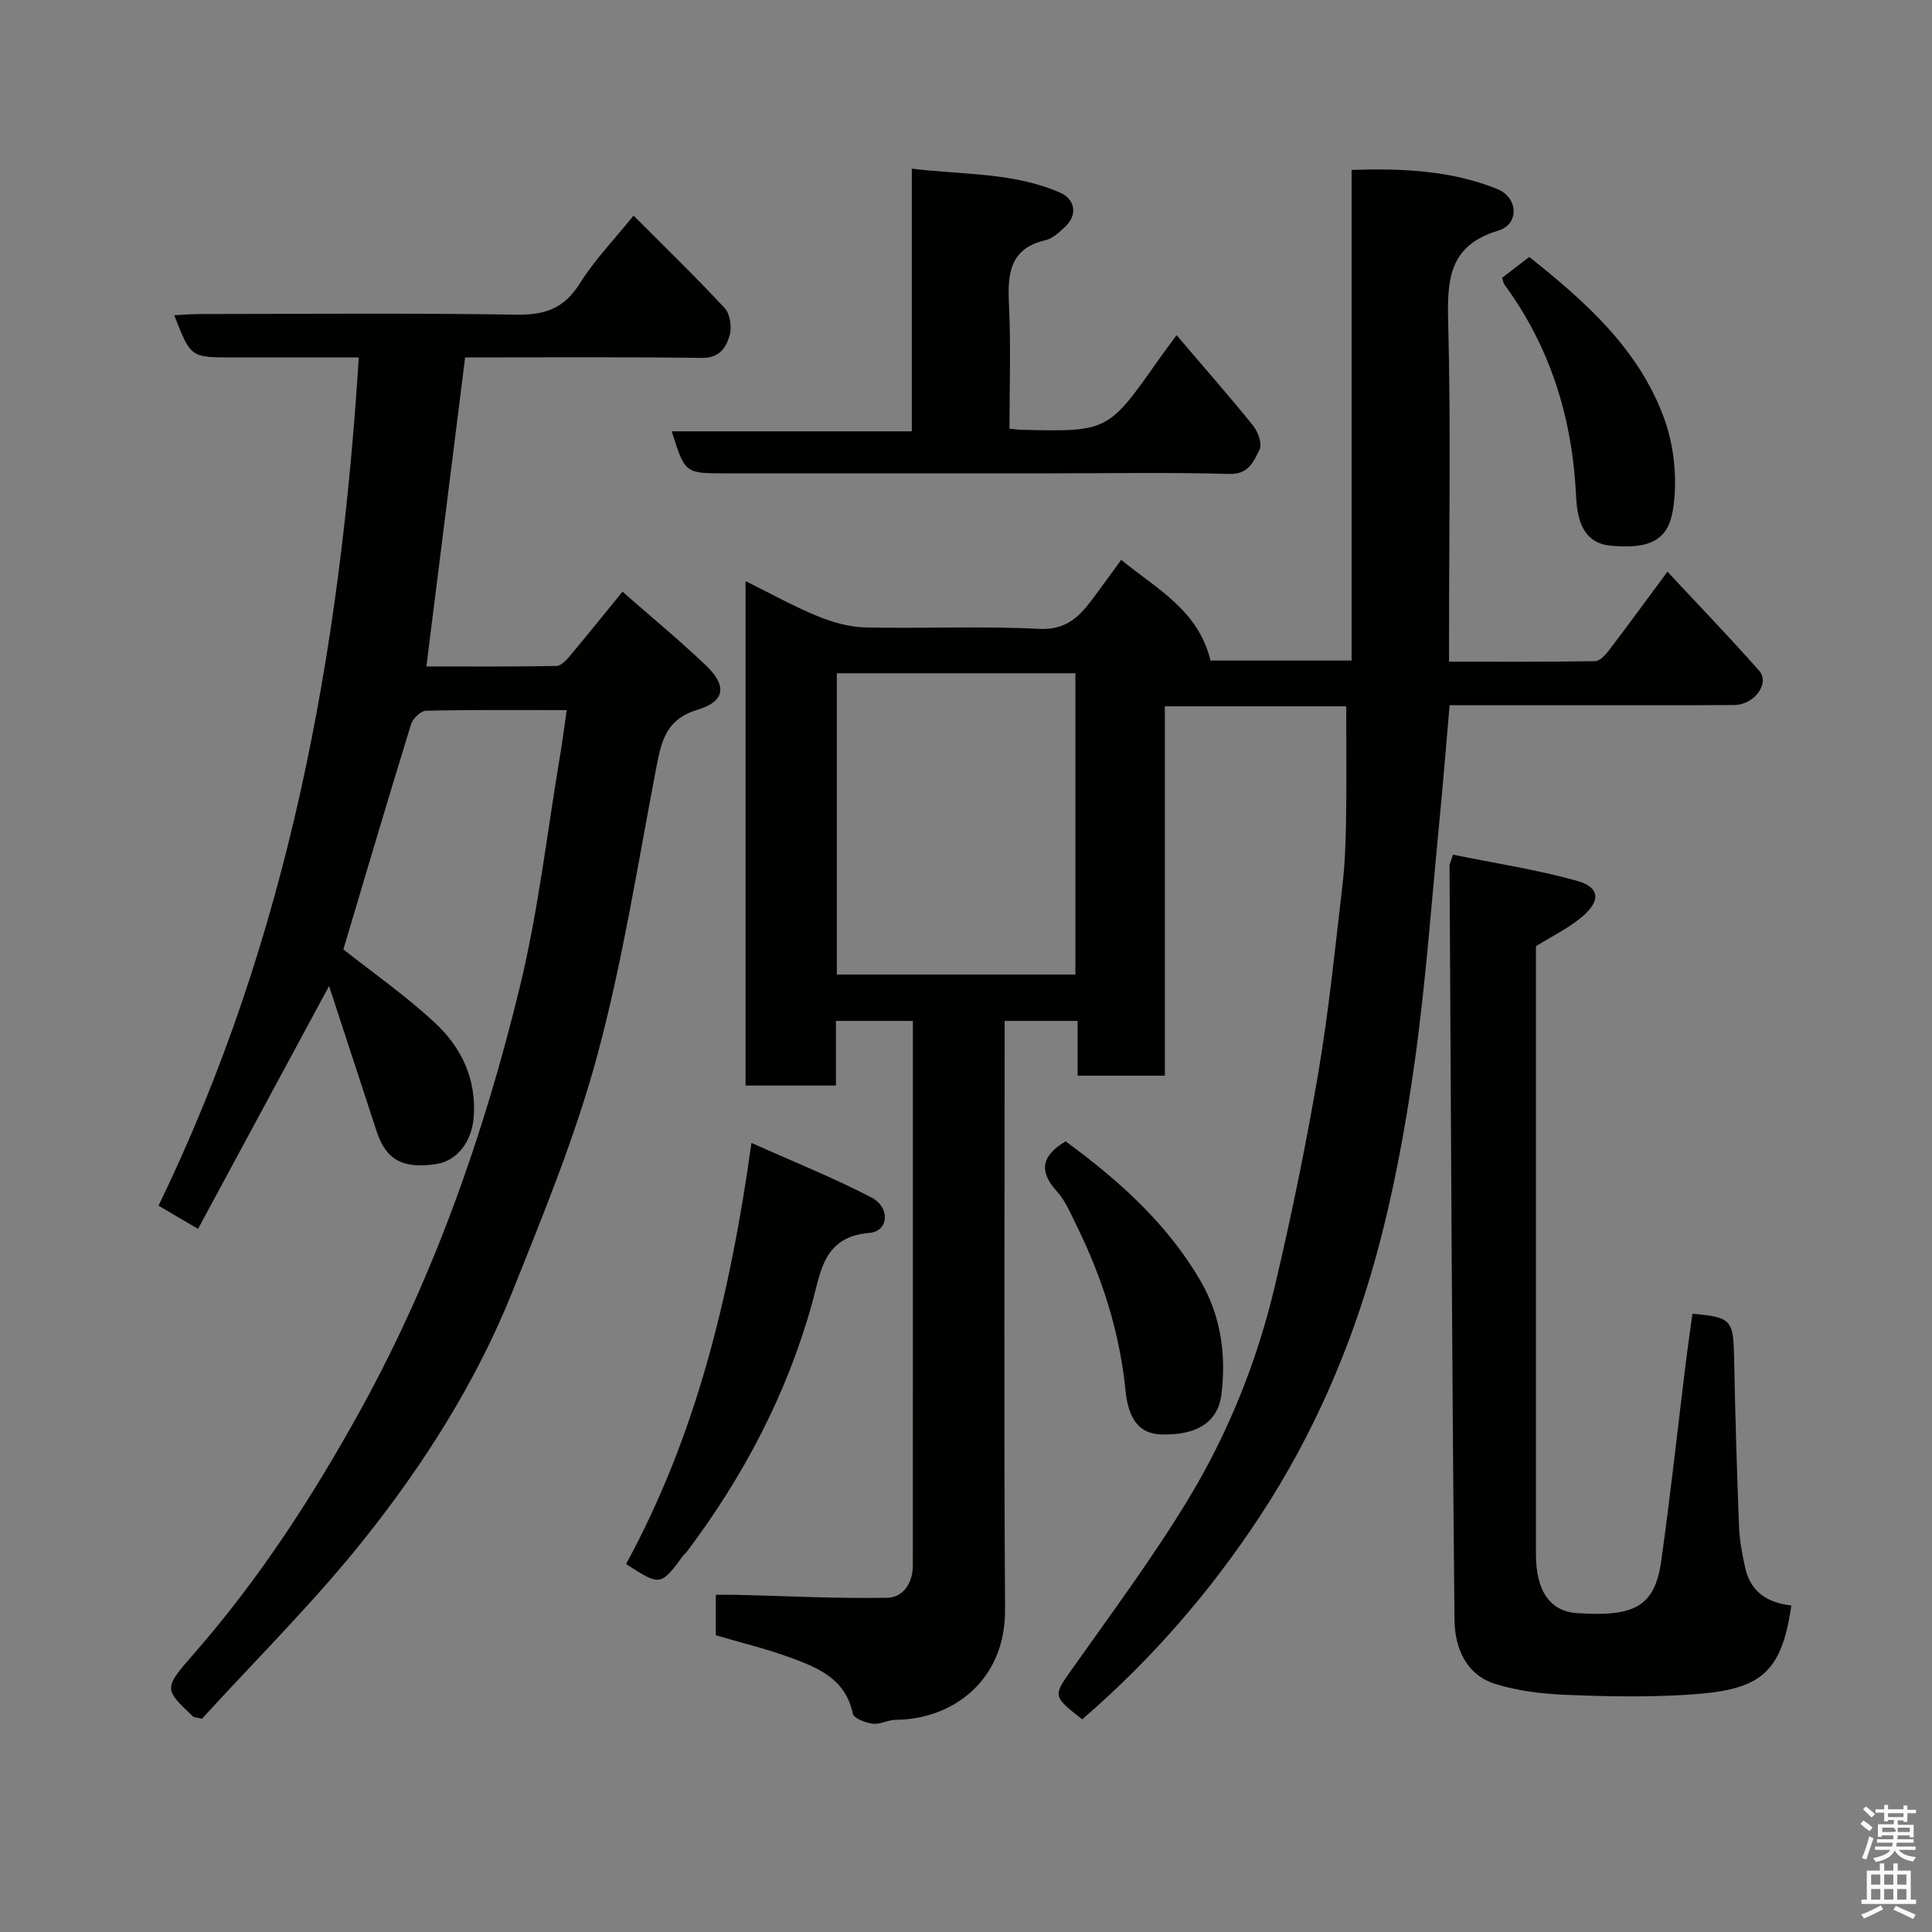 <svg enable-background="new 0 0 400 400" viewBox="0 0 400 400" xmlns="http://www.w3.org/2000/svg"><rect x="0" y="0" width="400" height="400" fill="#808080" stroke="none"/><path d="m385.2 377.6.6-.7c.6.4 1.3.9 1.9 1.5l-.6.7c-.8-.5-1.4-1-1.9-1.5zm.3 7.1c.6-1.4 1.1-2.9 1.5-4.5.3.1.6.3.9.4-.5 1.4-1 2.9-1.5 4.4zm.2-10.1.6-.6c.7.5 1.3 1.1 1.9 1.6l-.7.7c-.6-.6-1.2-1.2-1.8-1.7zm8.4-.8h.8v.9h1.8v.7h-1.8v1.8h-.8v-.3h-1.2v.9h3.3v2.6h-.8v-.4h-2.5c0 .3 0 .6-.1.8h3.4v.7h-3.5c0 .3-.1.6-.1.8h4v.7h-3.5c.7.9 1.9 1.3 3.6 1.5-.2.2-.4.5-.6.9-1.9-.3-3.2-1.1-3.8-2.3-.5 1.1-1.8 2-3.9 2.4-.2-.3-.4-.5-.6-.8 1.9-.4 3.1-.9 3.6-1.7h-3.2v-.7h3.5c.1-.2.1-.5.2-.8h-3.3v-.7h3.4c0-.2 0-.5 0-.8h-2.4v.3h-.8v-2.6h3.3v-.9h-1.2v.3h-.8v-1.8h-1.8v-.7h1.8v-.9h.8v.9h3.2zm-4.4 5.5h2.4c1-.3 0-.6 0-.9h-2.4zm1.2-3.1h3.2v-.8h-3.2zm4.4 2.2h-2.4v.9h2.5v-.9z" fill="#fafafb"/><path d="m389.2 385.8h.9v1.5h1.9v-1.5h.9v1.5h2.7v6h1.1v.9h-11.3v-.9h1.1v-6h2.7zm.2 8.7.5.8c-1.2.6-2.5 1.3-4 1.9-.2-.3-.3-.6-.6-.8 1.6-.6 3-1.3 4.1-1.9zm-2-4.3h1.9v-2.1h-1.9zm0 3.1h1.9v-2.2h-1.9zm2.7-3.1h1.9v-2.1h-1.9zm0 3.1h1.9v-2.2h-1.9zm2.4 1.3c1.4.6 2.7 1.2 4.1 1.8l-.5.9c-1.5-.7-2.8-1.4-4.1-1.9zm2.2-6.5h-1.9v2.1h1.9zm-1.9 5.2h1.9v-2.2h-1.9z" fill="#fafafb"/><g fill="#010100"><path d="m154.36 120.32c5.31 2.62 9.99 5.23 14.91 7.25 3.09 1.27 6.53 2.25 9.84 2.33 11.99.27 24.01-.32 35.98.3 5.37.28 8.12-2.24 10.82-5.81 2.06-2.73 4.05-5.51 6.23-8.48 7.39 6.06 15.98 10.44 18.48 20.85h29.21c0-33.77 0-67.36 0-101.58 10.51-.35 20.57.11 30.11 3.93 4.43 1.77 4.67 7.31.25 8.64-10.15 3.06-10.59 10.02-10.36 18.86.56 21.48.18 42.98.18 64.48v5.9c10.37 0 20.31.06 30.25-.1.96-.02 2.1-1.25 2.81-2.19 3.94-5.17 7.78-10.43 12.16-16.34 6.48 6.96 12.89 13.6 18.99 20.51 2.28 2.59-1 7.07-5.18 7.1-11.16.08-22.33.03-33.49.03-8.31 0-16.62 0-25.42 0-.72 8.25-1.36 16.22-2.13 24.18-1.62 16.66-2.82 33.39-5.14 49.95-1.9 13.52-4.4 27.06-8.03 40.21-5.22 18.91-13.05 36.92-23.85 53.39-10.33 15.76-22.62 29.91-36.92 42.24-6.27-4.93-6.07-4.79-1.86-10.75 8.09-11.44 16.48-22.74 23.74-34.7 8.3-13.67 14.29-28.56 17.98-44.16 3.45-14.57 6.46-29.26 8.98-44.01 2.2-12.9 3.51-25.96 5.03-38.96.54-4.58.69-9.22.76-13.84.12-7.68.03-15.37.03-23.31-11.78 0-24.39 0-37.55 0v76.47c-6.26 0-11.98 0-18.06 0 0-3.78 0-7.39 0-11.34-5.08 0-9.8 0-15.11 0v5.35c0 38.82-.17 77.65.09 116.47.1 14.88-10.98 22.8-22.65 22.88-1.6.01-3.24 1.01-4.76.81-1.49-.2-3.92-1.12-4.12-2.1-1.53-7.34-7.41-9.58-13.25-11.71-4.86-1.77-9.93-2.98-15.11-4.5 0-2.57 0-5.2 0-8.38 1.43 0 2.84-.03 4.24 0 10.44.25 20.88.8 31.3.61 3.24-.06 5.25-3.08 5.25-6.63.02-37.48.01-74.95.01-112.8-5.27 0-10.32 0-15.93 0v13.38c-6.48 0-12.41 0-18.71 0 0-34.4 0-68.79 0-104.43zm68.29 81.45c0-21.1 0-41.8 0-62.38-16.73 0-33.1 0-49.39 0v62.38z"/><path d="m74.28 74c-9.37 0-17.84 0-26.3 0-8.5 0-8.5 0-11.91-8.74 1.86-.09 3.59-.24 5.33-.24 21.83-.02 43.66-.22 65.48.13 5.88.09 9.9-1.25 13.13-6.42 3.08-4.92 7.21-9.19 11.16-14.09 6.45 6.47 12.82 12.64 18.85 19.13 1.13 1.21 1.53 3.91 1.06 5.59-.71 2.55-2.07 4.79-5.76 4.74-16.16-.22-32.31-.1-49.02-.1-2.66 21.23-5.31 42.36-8.02 63.98 9.01 0 17.97.07 26.93-.1.97-.02 2.08-1.25 2.84-2.15 3.56-4.24 7.03-8.57 10.83-13.23 5.95 5.23 11.78 10.04 17.24 15.23 4.44 4.23 4.06 7.48-1.72 9.22-6.28 1.89-7.41 6.18-8.43 11.5-3.85 19.99-6.97 40.2-12.24 59.82-4.5 16.74-11.16 32.95-17.62 49.1-7.44 18.58-18.15 35.5-30.53 51.07-10.53 13.25-22.66 25.22-33.76 37.41-1.3-.3-1.65-.28-1.82-.44-6.11-5.76-6.16-5.81.18-13.06 13.51-15.46 24.6-32.54 34.5-50.5 15.2-27.6 25.54-57.06 32.94-87.49 3.85-15.82 5.67-32.12 8.38-48.21.48-2.84.83-5.71 1.33-9.13-10.22 0-19.68-.09-29.13.13-1.09.03-2.74 1.62-3.1 2.8-4.78 15.52-9.38 31.09-14.01 46.61 5.94 4.7 12.78 9.49 18.86 15.11 5.57 5.14 8.76 11.73 8.11 19.77-.39 4.83-3.37 8.88-7.66 9.55-6.92 1.08-10.46-.81-12.4-6.69-3.19-9.7-6.35-19.4-9.87-30.16-9.41 17.45-18.18 33.69-27.13 50.29-3.09-1.82-5.54-3.26-8.18-4.81 26.88-55.41 37.62-114.3 41.46-175.62z"/><path d="m300.82 176.95c8.57 1.75 17.24 3.07 25.63 5.4 4.81 1.34 5.04 4.13 1.07 7.49-2.71 2.3-6.02 3.88-9.52 6.07v5.9 119.97c0 7.62 2.92 11.83 8.51 12.2 11.52.75 16.07-1.06 17.43-10.8 1.91-13.61 3.39-27.29 5.07-40.93.42-3.42.92-6.83 1.39-10.26 8.13.75 8.47 1.25 8.63 9.27.22 11.6.57 23.2 1.02 34.79.11 2.92.66 5.87 1.32 8.73 1.14 4.93 4.75 7.11 9.5 7.61-2.07 14.77-6.97 17.62-21.84 18.51-8.3.5-16.67.34-24.98-.01-4.86-.2-9.85-.81-14.47-2.25-6.12-1.9-8.38-7.59-8.44-13.2-.52-52.08-.74-104.17-1.03-156.26-.01-.13.09-.29.71-2.23z"/><path d="m209 88.75c1.27.13 1.76.22 2.25.23 18.14.43 18.13.43 28.65-14.54 1.03-1.46 2.11-2.88 3.7-5.04 5.54 6.5 10.83 12.51 15.86 18.75 1.01 1.26 1.9 3.76 1.32 4.92-1.2 2.38-2.2 5.18-6.29 5.06-12.31-.36-24.64-.13-36.96-.13-22.48 0-44.96 0-67.44 0-8.27 0-8.27 0-11.02-8.7h49.71c0-18.21 0-35.93 0-54.37 10.7 1.27 21.02.75 30.65 4.93 3.23 1.4 3.69 4.71 1.1 7.08-1.2 1.1-2.53 2.43-4.01 2.77-7.56 1.74-7.93 7.05-7.62 13.4.41 8.42.1 16.89.1 25.64z"/><path d="m155.58 236.63c8.71 3.9 16.96 7.2 24.8 11.27 4.03 2.09 3.62 7.05-.41 7.37-9.54.77-10.05 8.13-11.81 14.47-5.25 18.93-14.23 35.93-25.98 51.56-.2.26-.49.46-.69.72-4.74 6.39-4.74 6.39-11.87 1.8 14.48-26.58 21.55-55.52 25.96-87.19z"/><path d="m220.62 236.3c10.91 8 21.07 17.01 28.01 29.03 4.14 7.17 5.26 15.19 4.26 23.34-.71 5.81-5.12 8.51-12.4 8.32-4.45-.11-6.85-2.93-7.47-9.13-1.2-11.98-4.77-23.24-10.07-33.99-1.22-2.48-2.31-5.19-4.12-7.19-3.93-4.3-3.06-7.49 1.79-10.38z"/><path d="m311 57.51c1.85-1.42 3.65-2.81 5.61-4.31 11.54 9.15 22.64 19.02 27.88 33.27 2.17 5.9 2.88 13.04 1.85 19.22-1.02 6.11-4.72 8.06-12.91 7.28-6.2-.59-6.93-6.39-7.12-10.28-.78-16.11-5.27-30.7-14.8-43.73-.27-.37-.32-.88-.51-1.45z"/></g></svg>